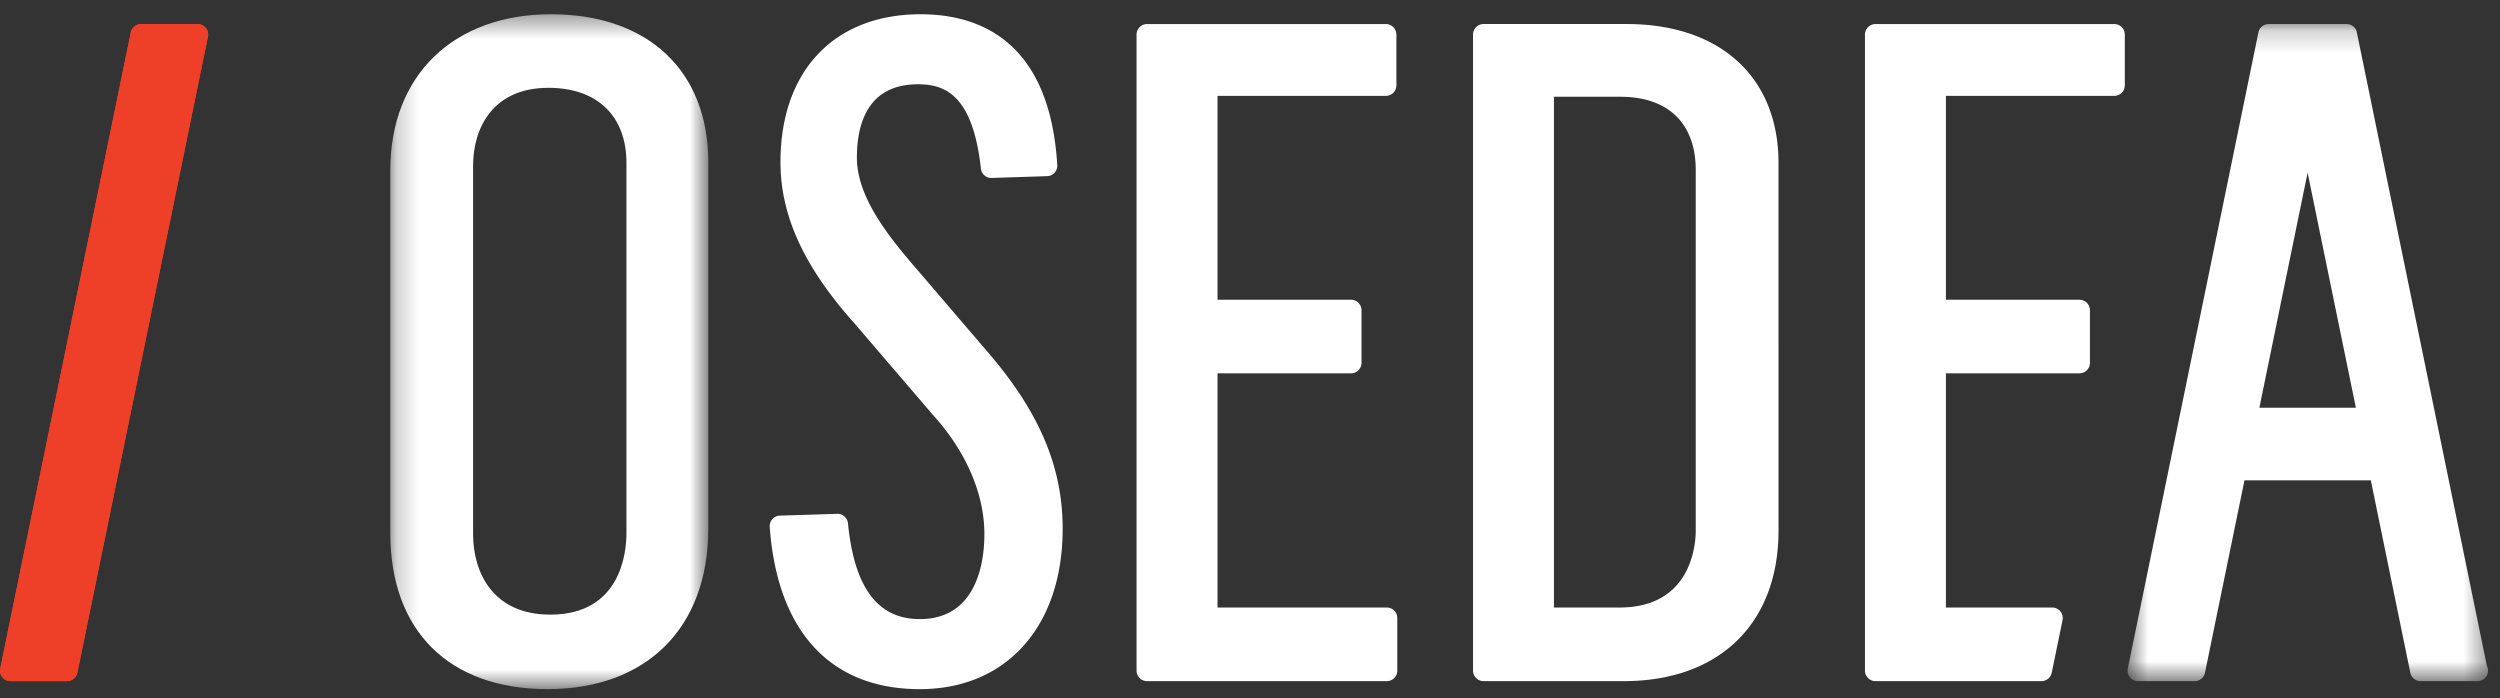 <svg width="111" height="31" viewBox="0 0 111 31" xmlns="http://www.w3.org/2000/svg" xmlns:xlink="http://www.w3.org/1999/xlink"><rect x="0" y="0" width="111" height="31" fill="#333333" stroke="none"/><title>Logo Osedea</title><defs><path id="a" d="M14.322.402H.204v29.965h14.118V.402z"/><path id="c" d="M16.597 29.38V.203H.59V29.38h16.006z"/></defs><g fill="none" fill-rule="evenodd"><path d="M8.776 1.068H6.265a.467.467 0 0 0-.458.372L.01 29.682a.464.464 0 0 0 .457.56h2.51a.468.468 0 0 0 .458-.374L9.233 1.626a.465.465 0 0 0-.457-.558" fill="#EE4028"/><g transform="translate(17.126 .23)"><mask id="b" fill="#fff"><use xlink:href="#a"/></mask><path d="M3.879 7.127c0-1.672.878-3.458 3.345-3.458 2.17 0 3.464 1.248 3.464 3.338v16.439c0 .848-.243 3.614-3.384 3.614-2.526 0-3.425-1.846-3.425-3.575V7.127zM7.344.402C3.006.402.204 3.118.204 7.323v16.123c0 4.334 2.609 6.921 6.98 6.921 4.403 0 7.138-2.727 7.138-7.12V6.968c0-4.05-2.674-6.565-6.978-6.565z" fill="#FFF" mask="url(#b)"/></g><path d="M40.715 11.964C39.424 10.474 38.046 8.74 38.046 7c0-1.486.47-3.258 2.712-3.258 1.177 0 2.43.444 2.795 3.745a.463.463 0 0 0 .478.414l2.46-.08a.46.46 0 0 0 .33-.151.462.462 0 0 0 .121-.341C46.608 1.794 43.458.633 40.877.633c-3.84 0-6.224 2.514-6.224 6.565 0 2.367 1.034 4.63 3.248 7.116l3.506 4.09c1.483 1.63 2.3 3.516 2.3 5.312 0 1.134-.28 3.772-2.869 3.772-1.863 0-2.906-1.391-3.188-4.254-.025-.243-.248-.438-.48-.42l-2.542.08a.465.465 0 0 0-.452.5c.336 4.645 2.702 7.204 6.662 7.204 3.854 0 6.344-2.793 6.344-7.12 0-2.793-1.063-5.258-3.447-7.987l-3.02-3.527zM61.574 26.974h-7.516V16.576h5.927a.467.467 0 0 0 .466-.466v-2.336a.467.467 0 0 0-.466-.466h-5.927V4.257h7.476A.467.467 0 0 0 62 3.79V1.533a.467.467 0 0 0-.466-.465H50.93a.467.467 0 0 0-.467.465v28.243c0 .257.21.466.467.466h10.644a.466.466 0 0 0 .466-.466V27.44a.466.466 0 0 0-.466-.466M68.996 4.296h2.95c2.126 0 3.345 1.188 3.345 3.257v16.004c0 .572-.164 3.417-3.386 3.417h-2.909V4.296zm3.227-3.229H65.87a.467.467 0 0 0-.467.467v28.242c0 .257.21.466.467.466h6.234c4.233 0 6.862-2.56 6.862-6.685V7.237c0-3.805-2.583-6.17-6.742-6.17zM93.873 1.068H83.27a.466.466 0 0 0-.466.465v28.243c0 .257.208.466.466.466h7.37a.466.466 0 0 0 .457-.372l.48-2.336a.466.466 0 0 0-.458-.56h-4.72V16.576h5.927a.467.467 0 0 0 .467-.466v-2.336a.467.467 0 0 0-.467-.466h-5.927V4.257h7.475a.466.466 0 0 0 .467-.466V1.533a.466.466 0 0 0-.467-.465" fill="#FFF"/><g transform="translate(93.874 .863)"><mask id="d" fill="#fff"><use xlink:href="#c"/></mask><path d="M6.442 17.24L8.584 6.804l2.143 10.436H6.442zm10.1 11.453L10.77.576a.465.465 0 0 0-.457-.372H6.857A.464.464 0 0 0 6.4.576L.6 28.82a.467.467 0 0 0 .458.56H3.57a.466.466 0 0 0 .457-.373l1.754-8.544h5.609l1.754 8.544a.467.467 0 0 0 .457.373H16.13a.467.467 0 0 0 .412-.686z" fill="#FFF" mask="url(#d)"/></g><path d="M8.776 1.068H6.265a.467.467 0 0 0-.458.372L.01 29.682a.464.464 0 0 0 .457.56h2.51a.468.468 0 0 0 .458-.373L9.233 1.626a.465.465 0 0 0-.457-.558" fill="#EE4028"/></g></svg>